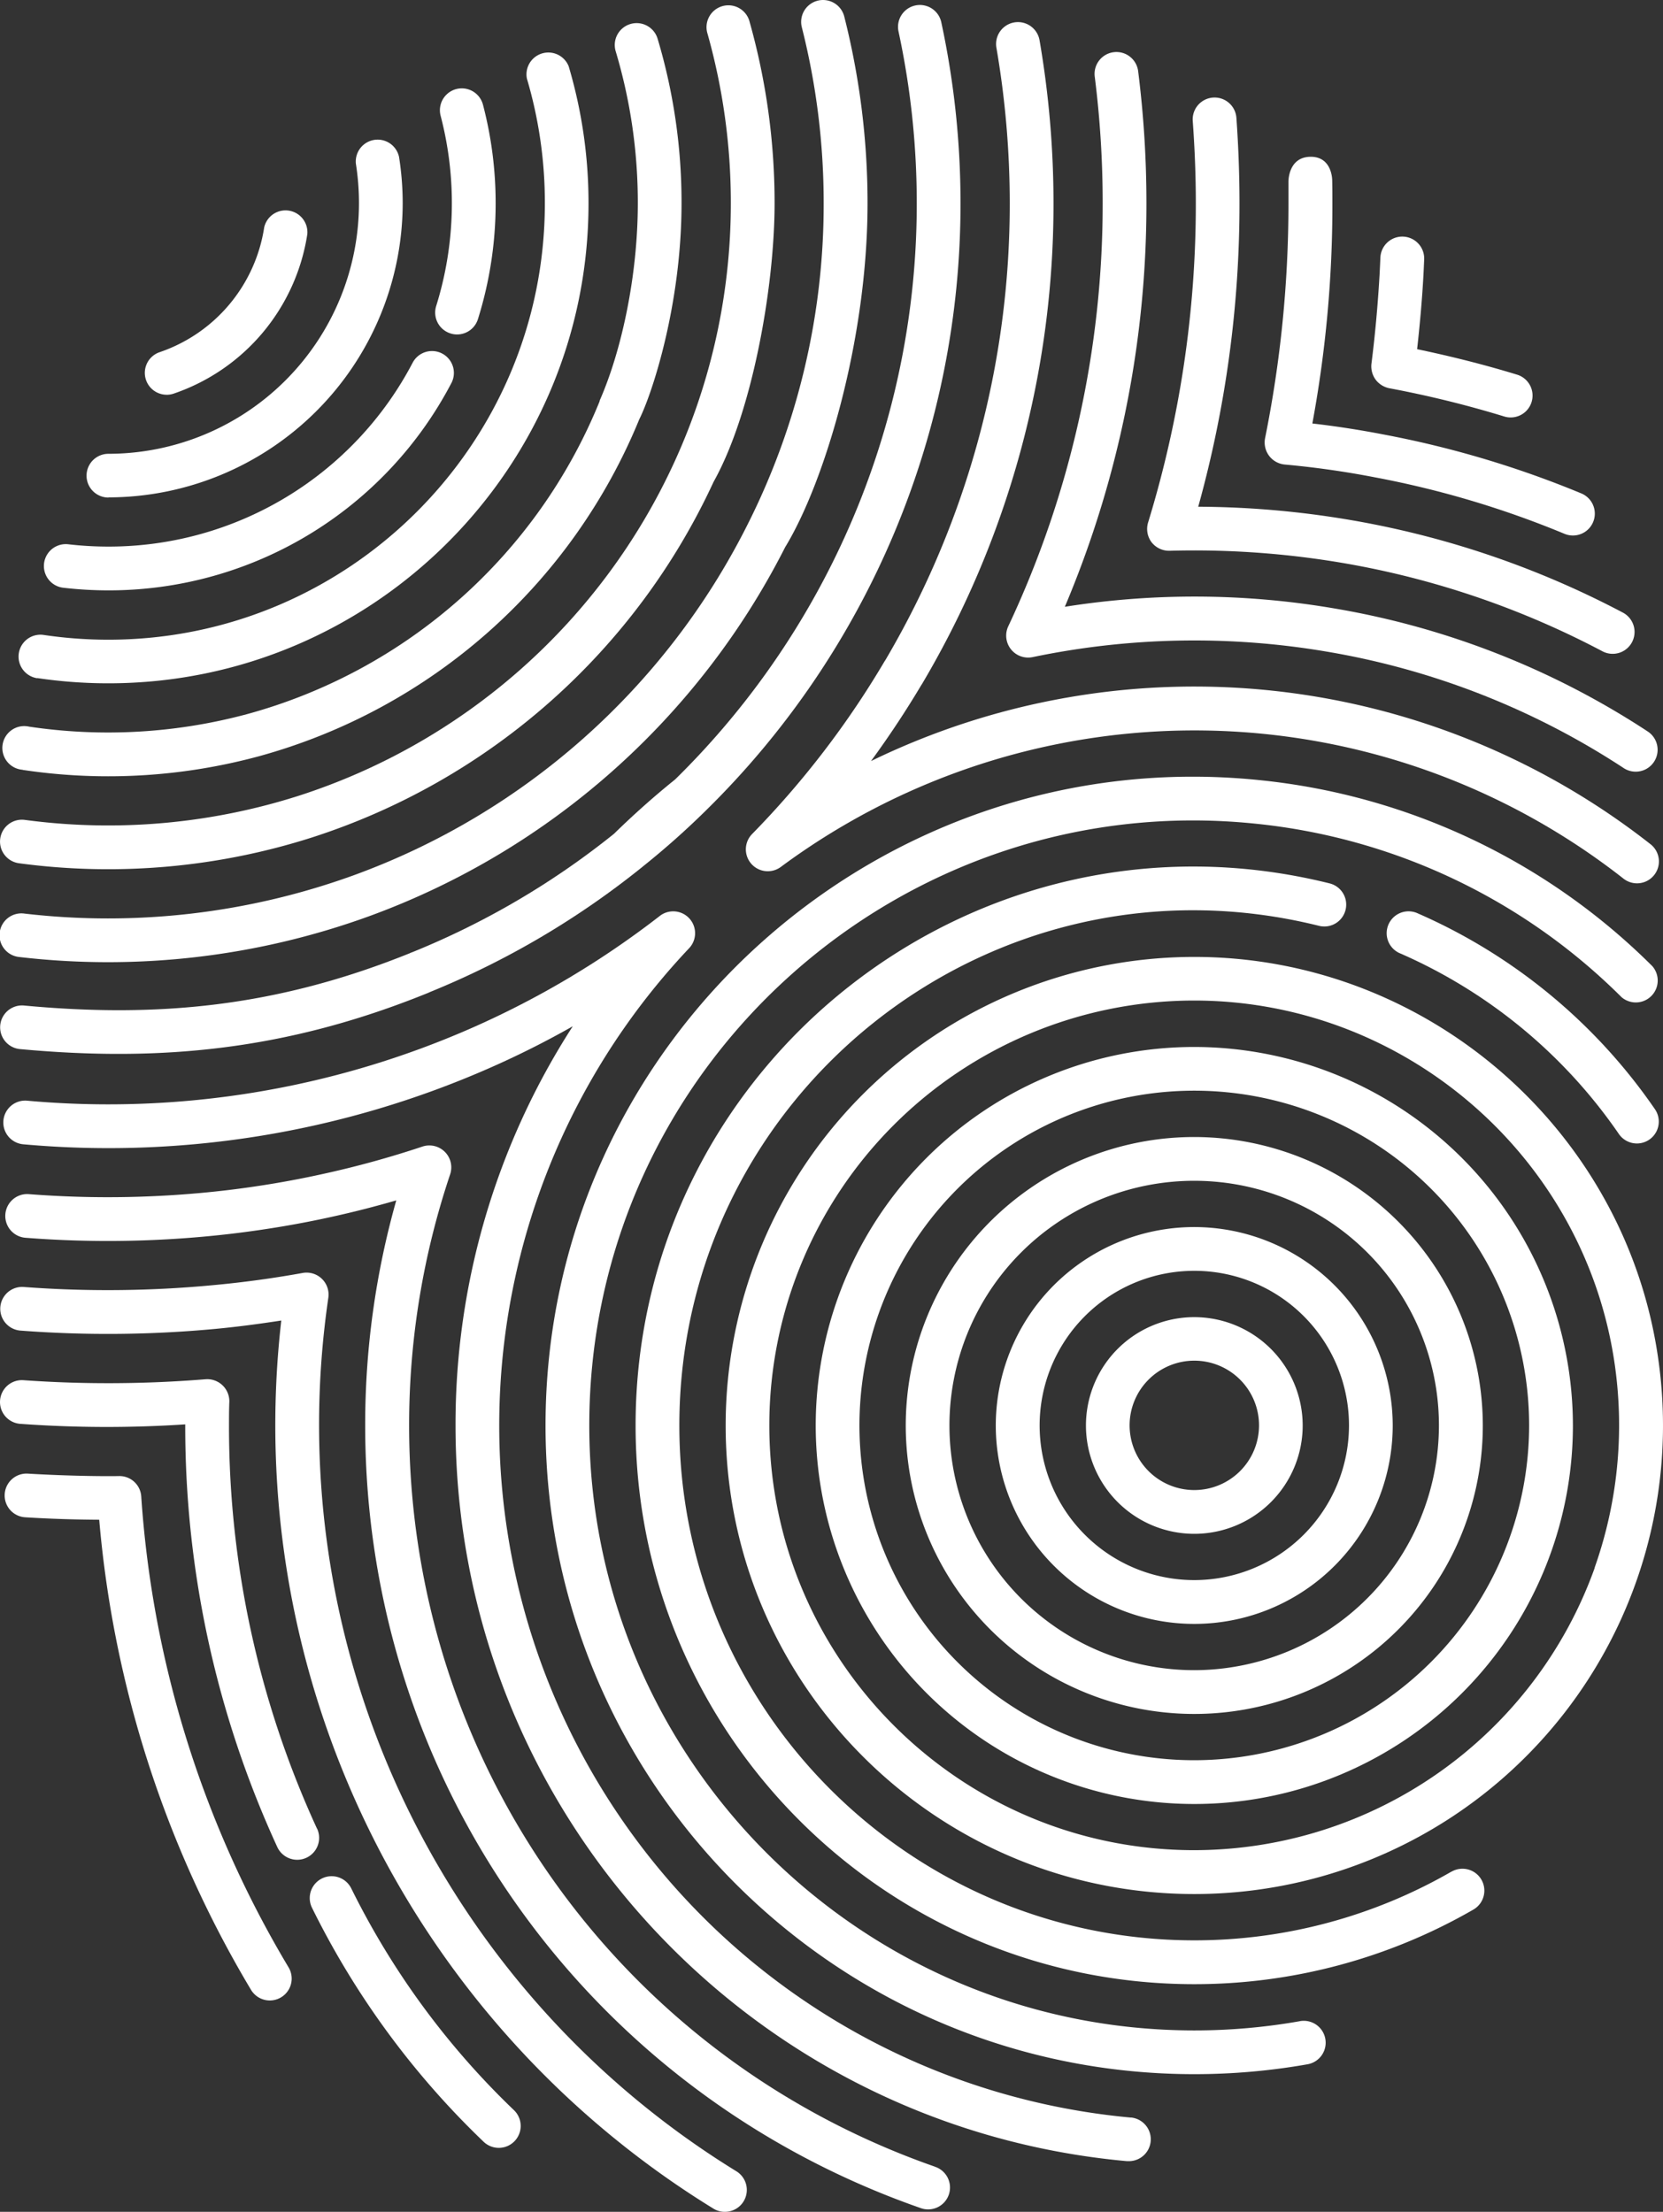 <svg xmlns="http://www.w3.org/2000/svg" viewBox="0 0 539.72 717.99"><rect x="0" y="0" width="539.72" height="717.99" fill="#333333" stroke="none"/><title>f-5</title><g id="Layer_2" data-name="Layer 2"><g id="Слой_1" data-name="Слой 1"><path d="M387.61,427.56a35.17,35.17,0,1,0,35.17,35.17A35.21,35.21,0,0,0,387.61,427.56Zm0,56.13a21,21,0,1,1,21-21A21,21,0,0,1,387.61,483.69Z" style="fill:#fff"/><path d="M387.61,398.32A64.41,64.41,0,1,0,452,462.73,64.48,64.48,0,0,0,387.61,398.32Zm0,114.6a50.2,50.2,0,1,1,50.2-50.19A50.25,50.25,0,0,1,387.61,512.92Z" style="fill:#fff"/><path d="M387.61,369.09a93.64,93.64,0,1,0,93.63,93.64A93.75,93.75,0,0,0,387.61,369.09Zm0,173.07A79.43,79.43,0,1,1,467,462.73,79.52,79.52,0,0,1,387.61,542.16Z" style="fill:#fff"/><path d="M387.61,339.86A122.87,122.87,0,1,0,510.48,462.73,123,123,0,0,0,387.61,339.86Zm0,231.53A108.67,108.67,0,1,1,496.27,462.73,108.78,108.78,0,0,1,387.61,571.39Z" style="fill:#fff"/><path d="M538.29,441.91c-10.23-74.85-75-131.28-150.68-131.28a152.14,152.14,0,0,0-152.1,152.1c0,83.87,68.23,152.1,152.1,152.1A152.11,152.11,0,0,0,538.29,441.91Zm-20.72,67a138.21,138.21,0,0,1-130,91.68c-76,0-137.89-61.87-137.89-137.9a137.92,137.92,0,0,1,137.89-137.9c68.61,0,127.33,51.16,136.61,119a138.58,138.58,0,0,1-6.65,65.1Z" style="fill:#fff"/><path d="M460.22,296.53a7.1,7.1,0,1,0-5.69,13,167.36,167.36,0,0,1,70.87,58.58,7.1,7.1,0,0,0,11.7-8.05A181.53,181.53,0,0,0,460.22,296.53Z" style="fill:#fff"/><path d="M471.08,607.54a166.92,166.92,0,0,1-83.47,22.32c-92.15,0-167.13-75-167.13-167.13,0-107.74,101.23-188.67,207.61-162.19a7.1,7.1,0,1,0,3.43-13.78c-114.86-28.59-225.24,58.57-225.24,176,0,100,81.35,181.33,181.33,181.33a181.08,181.08,0,0,0,90.58-24.22,7.1,7.1,0,0,0-7.11-12.3Z" style="fill:#fff"/><path d="M421.89,656.1a196.28,196.28,0,0,1-34.28,3c-108.27,0-196.36-88.09-196.36-196.36,0-116.47,101-207.15,216-195.38a196.18,196.18,0,0,1,119,56.32,7.11,7.11,0,0,0,10-10.06,210.46,210.46,0,0,0-127.59-60.39C285.14,240.58,177.05,338,177.05,462.73c0,116.11,94.46,210.57,210.56,210.57a210.93,210.93,0,0,0,36.76-3.21,7.1,7.1,0,0,0-2.48-14Z" style="fill:#fff"/><path d="M367,687.39A225.59,225.59,0,0,1,223.54,307.92,7.1,7.1,0,0,0,214,297.43a290.53,290.53,0,0,1-60.8,36.22A293,293,0,0,1,8.82,357.3a7.1,7.1,0,0,0-1.28,14.15A307.11,307.11,0,0,0,159,346.64q13.77-6.06,26.89-13.5a238.27,238.27,0,0,0-38.05,129.59c0,124.47,94.86,227.65,217.91,238.81.22,0,.44,0,.65,0a7.1,7.1,0,0,0,.63-14.17Z" style="fill:#fff"/><path d="M303.42,703.33c-103.14-36.08-170.64-132.24-170.64-240.6a255.4,255.4,0,0,1,13.32-81.54,7.12,7.12,0,0,0-9-9,312.87,312.87,0,0,1-32.52,8.94c-9.89,2.19-20.21,3.94-30.67,5.2a331.13,331.13,0,0,1-64.59,1.3,7.1,7.1,0,1,0-1,14.17,343.44,343.44,0,0,0,67.29-1.37c10.92-1.31,21.71-3.14,32-5.42,7.09-1.55,14.11-3.36,21-5.35a267.52,267.52,0,0,0-10.09,73.07c0,114.48,71.34,215.95,180.16,254a7.1,7.1,0,1,0,4.68-13.4Z" style="fill:#fff"/><path d="M239,704.83A284.46,284.46,0,0,1,106.57,421.21a7.14,7.14,0,0,0-8.29-8c-9.54,1.73-19.44,3.09-29.44,4a362.94,362.94,0,0,1-61.12.56,7.1,7.1,0,0,0-1.07,14.16,374.41,374.41,0,0,0,63.54-.58c7.12-.68,14.15-1.62,21.1-2.69A298.5,298.5,0,0,0,231.51,716.93a7,7,0,0,0,3.71,1.06A7.11,7.11,0,0,0,239,704.83Z" style="fill:#fff"/><path d="M373.72,176a7.22,7.22,0,0,0,5.85,2.79,287.33,287.33,0,0,1,60,4.63,281.73,281.73,0,0,1,80.5,28,7.1,7.1,0,0,0,6.63-12.56,296,296,0,0,0-84.55-29.37,301.23,301.23,0,0,0-53.27-5,366.77,366.77,0,0,0,13.39-98.53c0-9.15-.34-18.47-1-27.7a7.1,7.1,0,1,0-14.17,1c.65,8.89,1,17.87,1,26.67a352.38,352.38,0,0,1-15.48,103.65A7.21,7.21,0,0,0,373.72,176Z" style="fill:#fff"/><path d="M102.9,593.64A312.31,312.31,0,0,1,74.32,462.73c0-2.57,0-5.14.11-7.7a7.17,7.17,0,0,0-7.68-7.31,390.81,390.81,0,0,1-59.3.3,7.1,7.1,0,1,0-.69,14.19,388.46,388.46,0,0,0,53.36.16c0,.12,0,.24,0,.36A326.65,326.65,0,0,0,90,599.59a7.11,7.11,0,1,0,12.91-6Z" style="fill:#fff"/><path d="M142,657.56A257.84,257.84,0,0,1,114,613a7.1,7.1,0,1,0-12.74,6.29,271,271,0,0,0,55.82,76.07,7.11,7.11,0,0,0,9.82-10.28A257.49,257.49,0,0,1,142,657.56Z" style="fill:#fff"/><path d="M446.43,123.21a7.4,7.4,0,0,0,4.43,2.81,344,344,0,0,1,37.35,9.18,6.81,6.81,0,0,0,2.08.31,7.1,7.1,0,0,0,2.07-13.89c-10.71-3.28-21.59-6-32.44-8.27.84-7.57,1.55-15.27,2-23.11.12-2,.2-4,.29-6A7.1,7.1,0,1,0,448,83.59c-.09,2-.17,3.91-.28,5.83-.57,9.78-1.45,19.44-2.63,28.72A7.38,7.38,0,0,0,446.43,123.21Z" style="fill:#fff"/><path d="M45.84,485.78a7.08,7.08,0,0,0-7.25-6.63c-4.22.09-16.19,0-29.4-.78a7.1,7.1,0,1,0-.88,14.17c8,.5,16,.74,23.89.79a356.85,356.85,0,0,0,49.27,152.6,7.1,7.1,0,0,0,12.18-7.31A342.5,342.5,0,0,1,45.84,485.78Z" style="fill:#fff"/><path d="M54.07,128.15a7.12,7.12,0,0,0,2.31-.38A65.12,65.12,0,0,0,99.74,76a7.1,7.1,0,0,0-14-2.17,50.93,50.93,0,0,1-33.93,40.49,7.1,7.1,0,0,0,2.3,13.82Z" style="fill:#fff"/><path d="M35.17,161.46A95.63,95.63,0,0,0,130.69,66a96.17,96.17,0,0,0-1.19-15.09,7.1,7.1,0,0,0-14,2.23,82.3,82.3,0,0,1,1,12.86,81.4,81.4,0,0,1-81.31,81.31,7.1,7.1,0,1,0,0,14.2Z" style="fill:#fff"/><path d="M20.53,190.79a127.54,127.54,0,0,0,14.64.85,125.45,125.45,0,0,0,111.32-67.28,7.1,7.1,0,0,0-12.57-6.61,111.31,111.31,0,0,1-98.75,59.68,112.67,112.67,0,0,1-13-.75,7.1,7.1,0,0,0-1.64,14.11Z" style="fill:#fff"/><path d="M146.22,108.24a6.85,6.85,0,0,0,2.13.33,7.09,7.09,0,0,0,6.77-5A125.53,125.53,0,0,0,160.86,66a125.92,125.92,0,0,0-4.11-32A7.1,7.1,0,0,0,143,37.57a112.11,112.11,0,0,1-1.44,61.77A7.1,7.1,0,0,0,146.22,108.24Z" style="fill:#fff"/><path d="M12.08,220.11a157.53,157.53,0,0,0,23.09,1.7C121.11,221.81,191,151.89,191,66a155.85,155.85,0,0,0-6.44-44.49A7.1,7.1,0,0,0,171,25.51,141.64,141.64,0,0,1,176.83,66c0,78.11-63.55,141.66-141.66,141.66a142.85,142.85,0,0,1-21-1.55,7.1,7.1,0,1,0-2.09,14.05Z" style="fill:#fff"/><path d="M7.36,249.92a187,187,0,0,0,76.57-4.4,186.81,186.81,0,0,0,123.54-109.4c4.17-8.27,13.72-37.21,13.72-70.18a185.42,185.42,0,0,0-7.77-53.38,7.1,7.1,0,1,0-13.6,4.09A171.26,171.26,0,0,1,207,65.94c0,23.73-5.33,48.08-12.39,64.12a.61.61,0,0,1,0,.12l0,.07A172.53,172.53,0,0,1,80.21,231.81a173.74,173.74,0,0,1-70.75,4.07,7.1,7.1,0,1,0-2.1,14Z" style="fill:#fff"/><path d="M6.14,280.22a217.33,217.33,0,0,0,95.21-8.4A216.69,216.69,0,0,0,231.58,156.43c12.55-22.39,19.81-63.24,19.81-90.49A216.73,216.73,0,0,0,243.31,7.2,7.1,7.1,0,1,0,229.64,11a202.61,202.61,0,0,1,7.55,54.9,201.77,201.77,0,0,1-18.28,84A202.38,202.38,0,0,1,97,258.3a203.33,203.33,0,0,1-88.93,7.85,7.1,7.1,0,0,0-1.92,14.07Z" style="fill:#fff"/><path d="M242.41,170.69A231.64,231.64,0,0,1,114.78,284.13,234,234,0,0,1,7.93,296.56a7.1,7.1,0,1,0-1.65,14.1,248.15,248.15,0,0,0,113.37-13.19A245.74,245.74,0,0,0,254.82,177.62c12.64-20.7,26.74-67,26.74-111.68A246.77,246.77,0,0,0,274,5.36a7.1,7.1,0,0,0-13.77,3.49,232.16,232.16,0,0,1,7.09,57.09A231,231,0,0,1,242.41,170.69Z" style="fill:#fff"/><path d="M265.14,192.29a261.58,261.58,0,0,1-46,60.7c-6.88,5.54-13.55,11.48-19.87,17.67h0a260.31,260.31,0,0,1-65.67,38.52l-.06,0-.12.05c-.12.06-.25.11-.37.18-43.34,17.49-81.86,21.05-125.25,17a7.1,7.1,0,1,0-1.31,14.14c45.4,4.2,86.36.47,132.44-18.24.19-.08.37-.16.54-.25a274.73,274.73,0,0,0,68.91-40.57h0l.22-.19a262.24,262.24,0,0,0,20.29-18h0l.13-.13A275.87,275.87,0,0,0,311.73,65.94a279,279,0,0,0-6.24-58.72,7.1,7.1,0,0,0-13.88,3,264.63,264.63,0,0,1,5.92,55.72A261.53,261.53,0,0,1,265.14,192.29Z" style="fill:#fff"/><path d="M287.36,214.25l-.06.09-.07.11-.19.29a292.55,292.55,0,0,1-43,56.05,7.11,7.11,0,0,0,9.3,10.68,225.53,225.53,0,0,1,273.56,3.75,7.1,7.1,0,0,0,8.78-11.17,239.73,239.73,0,0,0-253-27q8.73-11.92,16.31-24.64c.11-.16.21-.32.31-.48a305.65,305.65,0,0,0,42.61-156,311.64,311.64,0,0,0-4.53-52.86,7.1,7.1,0,1,0-14,2.42,297.62,297.62,0,0,1,4.33,50.44A291.53,291.53,0,0,1,287.36,214.25Z" style="fill:#fff"/><path d="M327.22,203.32a7.13,7.13,0,0,0,7.87,10,257,257,0,0,1,95.82-1.74,251.62,251.62,0,0,1,96.22,37.86,7.11,7.11,0,0,0,7.79-11.89,265.78,265.78,0,0,0-101.61-40,269.29,269.29,0,0,0-87.72-.58A335.84,335.84,0,0,0,372.07,65.94a341.53,341.53,0,0,0-2.67-42.68A7.1,7.1,0,1,0,355.31,25a326.41,326.41,0,0,1,2.56,40.9A321.91,321.91,0,0,1,327.22,203.32Z" style="fill:#fff"/><path d="M412.31,148.48a7.24,7.24,0,0,0,4.61,2.31,292,292,0,0,1,29.25,4.15,309.17,309.17,0,0,1,61.59,18.35,7.1,7.1,0,0,0,5.45-13.12A324.3,324.3,0,0,0,448.82,141c-7.56-1.46-15.23-2.65-22.9-3.53a388.59,388.59,0,0,0,6.5-71.51c0-2.39,0-4.77-.06-7.38,0,0,.09-7.67-6.93-7.69-7.42,0-7.27,8.11-7.27,8.11,0,2.3,0,4.63,0,7a384.55,384.55,0,0,1-7.61,76.37A7.24,7.24,0,0,0,412.31,148.48Z" style="fill:#fff"/></g></g></svg>